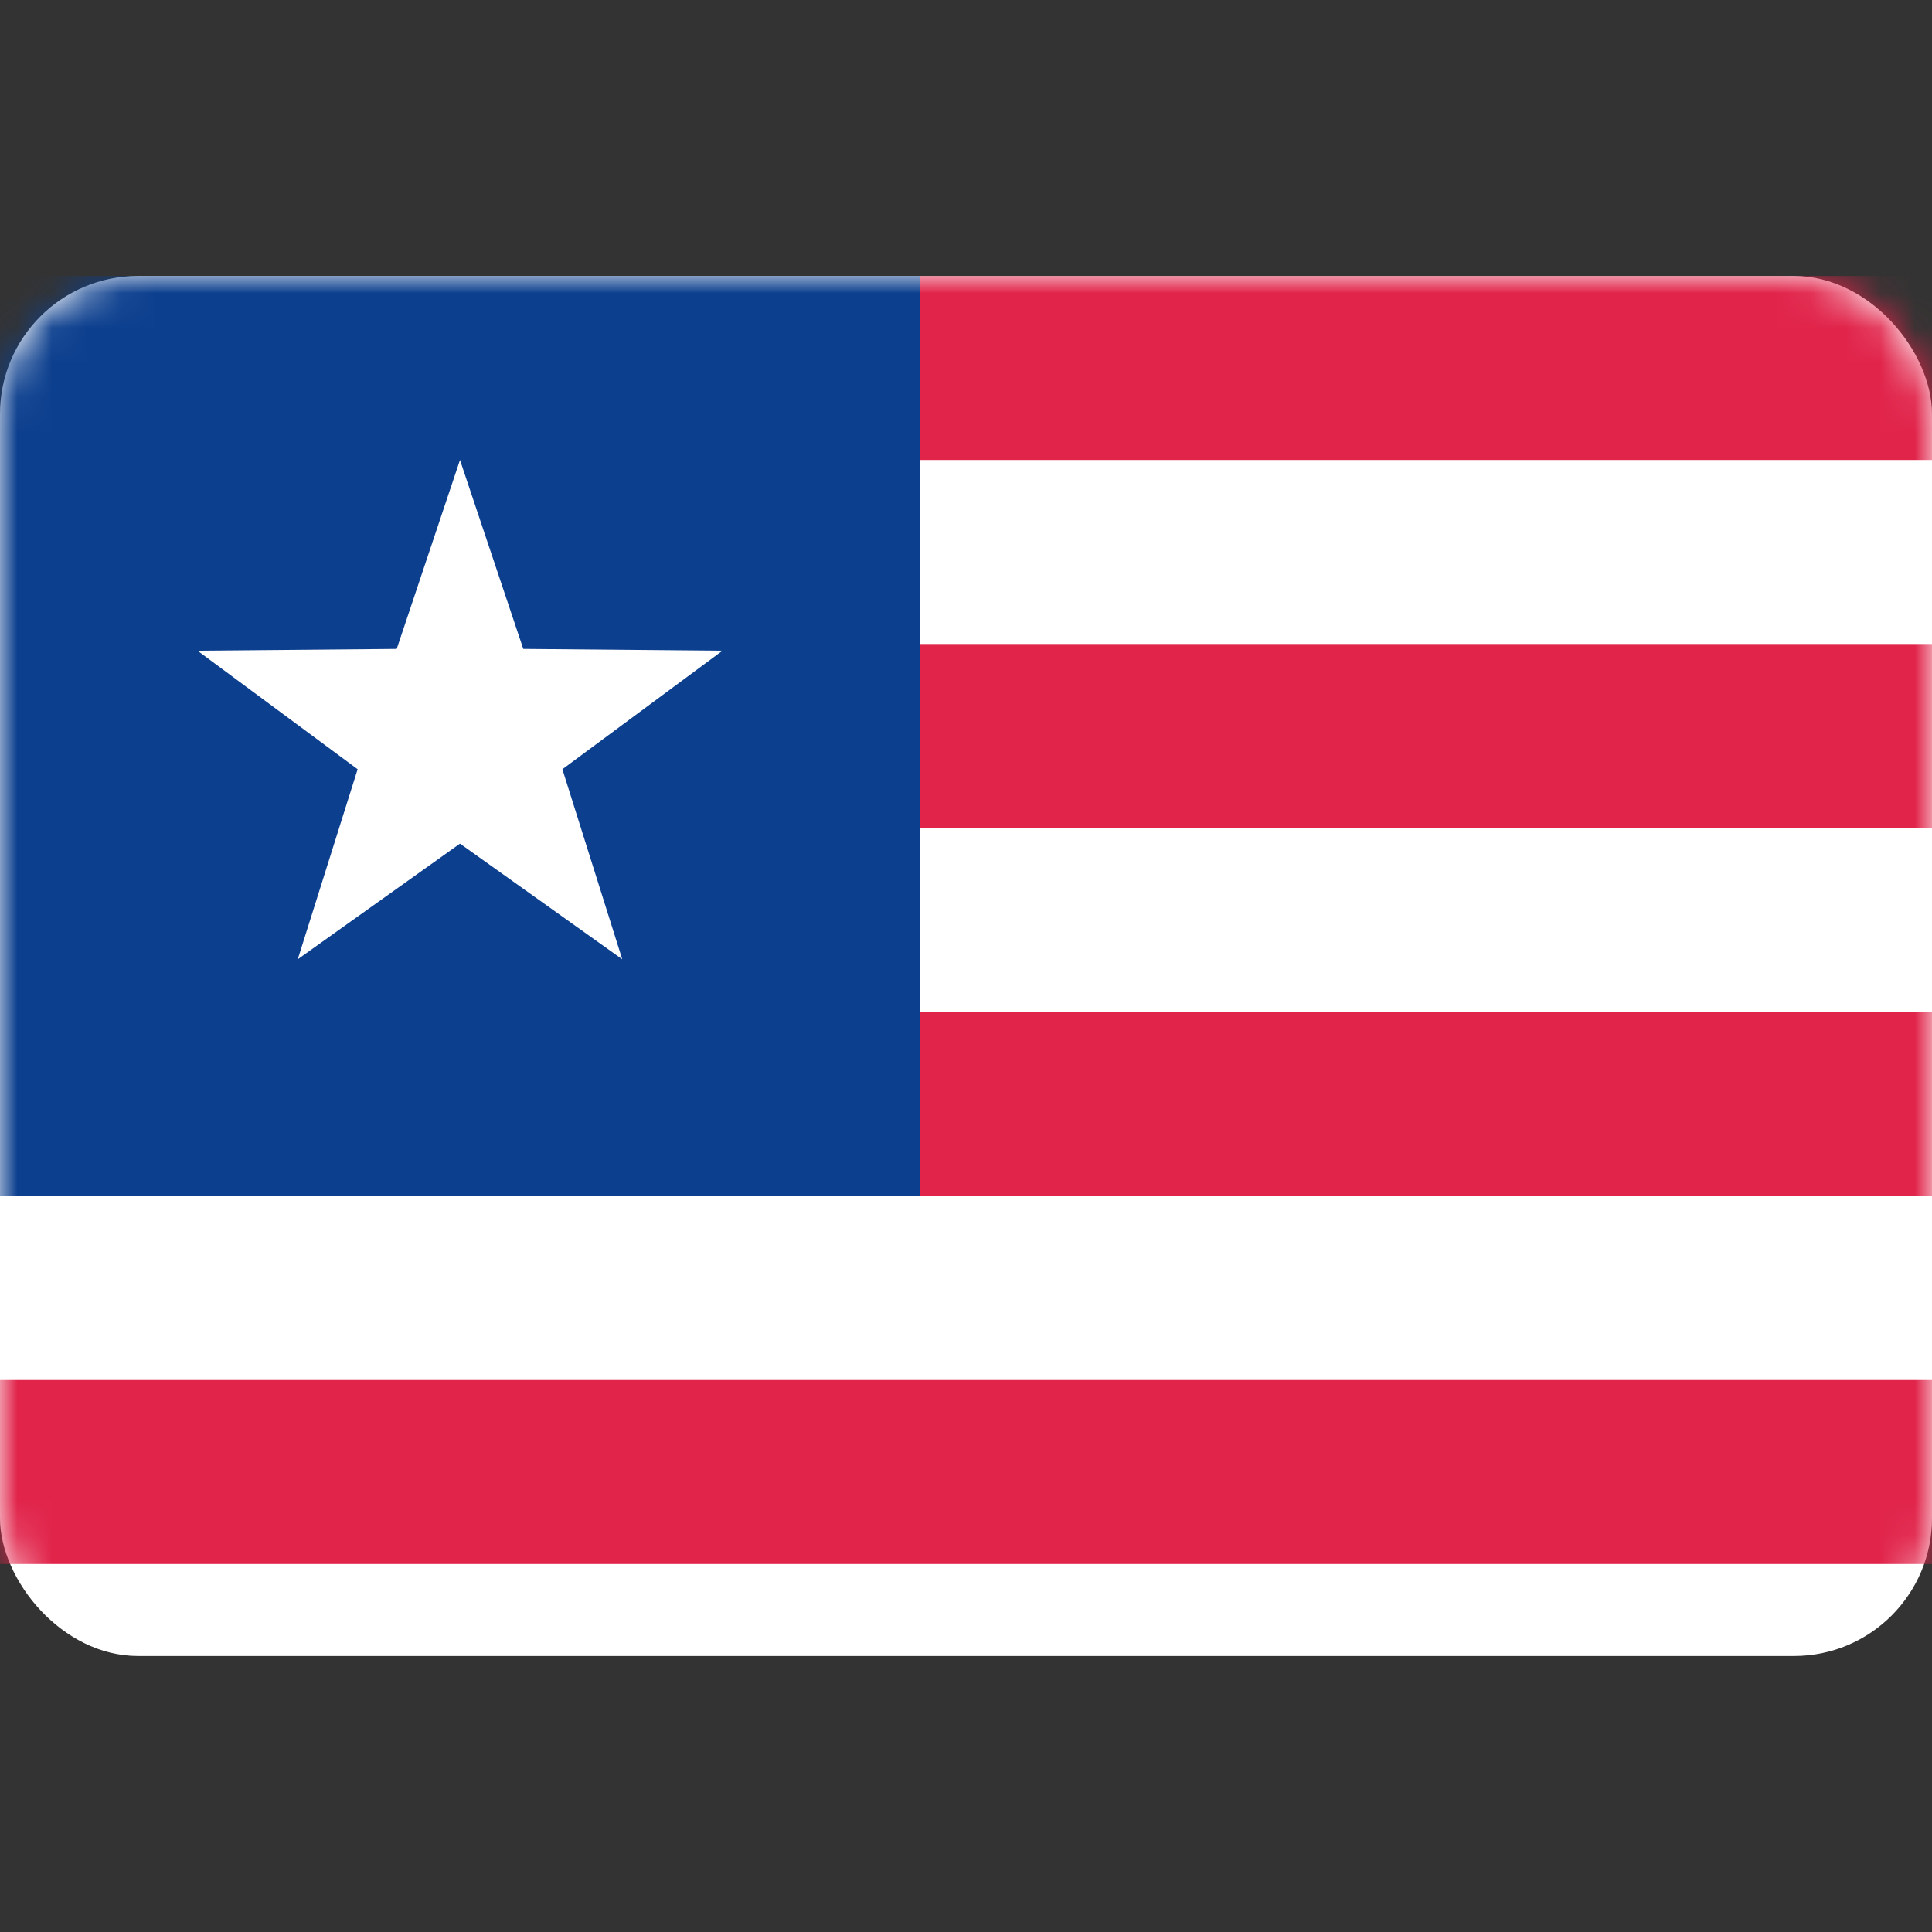 <svg width="56" height="56" xmlns="http://www.w3.org/2000/svg" xmlns:xlink="http://www.w3.org/1999/xlink"><rect width="100%" height="100%" fill="#333333" stroke="none"/><defs><rect id="a" x="0" y="0" width="56" height="40" rx="4"/></defs><g transform="translate(0 8)" fill="none" fill-rule="evenodd"><mask id="b" fill="#fff"><use xlink:href="#a"/></mask><use fill="#FFF" xlink:href="#a"/><path d="M56 32v5.333H0V32h56zm0-10.667v5.334H26.667v-5.334H56zm0-10.666V16H26.667v-5.333H56zM56 0v5.333H26.667V0H56z" fill="#E1244A" mask="url(#b)"/><path fill="#0C3F8E" mask="url(#b)" d="M0 0h26.667v26.667H0z"/><path fill="#FFF" mask="url(#b)" d="M13.333 16.453l-4.702 3.352 1.735-5.508-4.641-3.436 5.774-.052 1.834-5.476 1.834 5.476 5.775.052-4.641 3.436 1.735 5.508z"/></g></svg>